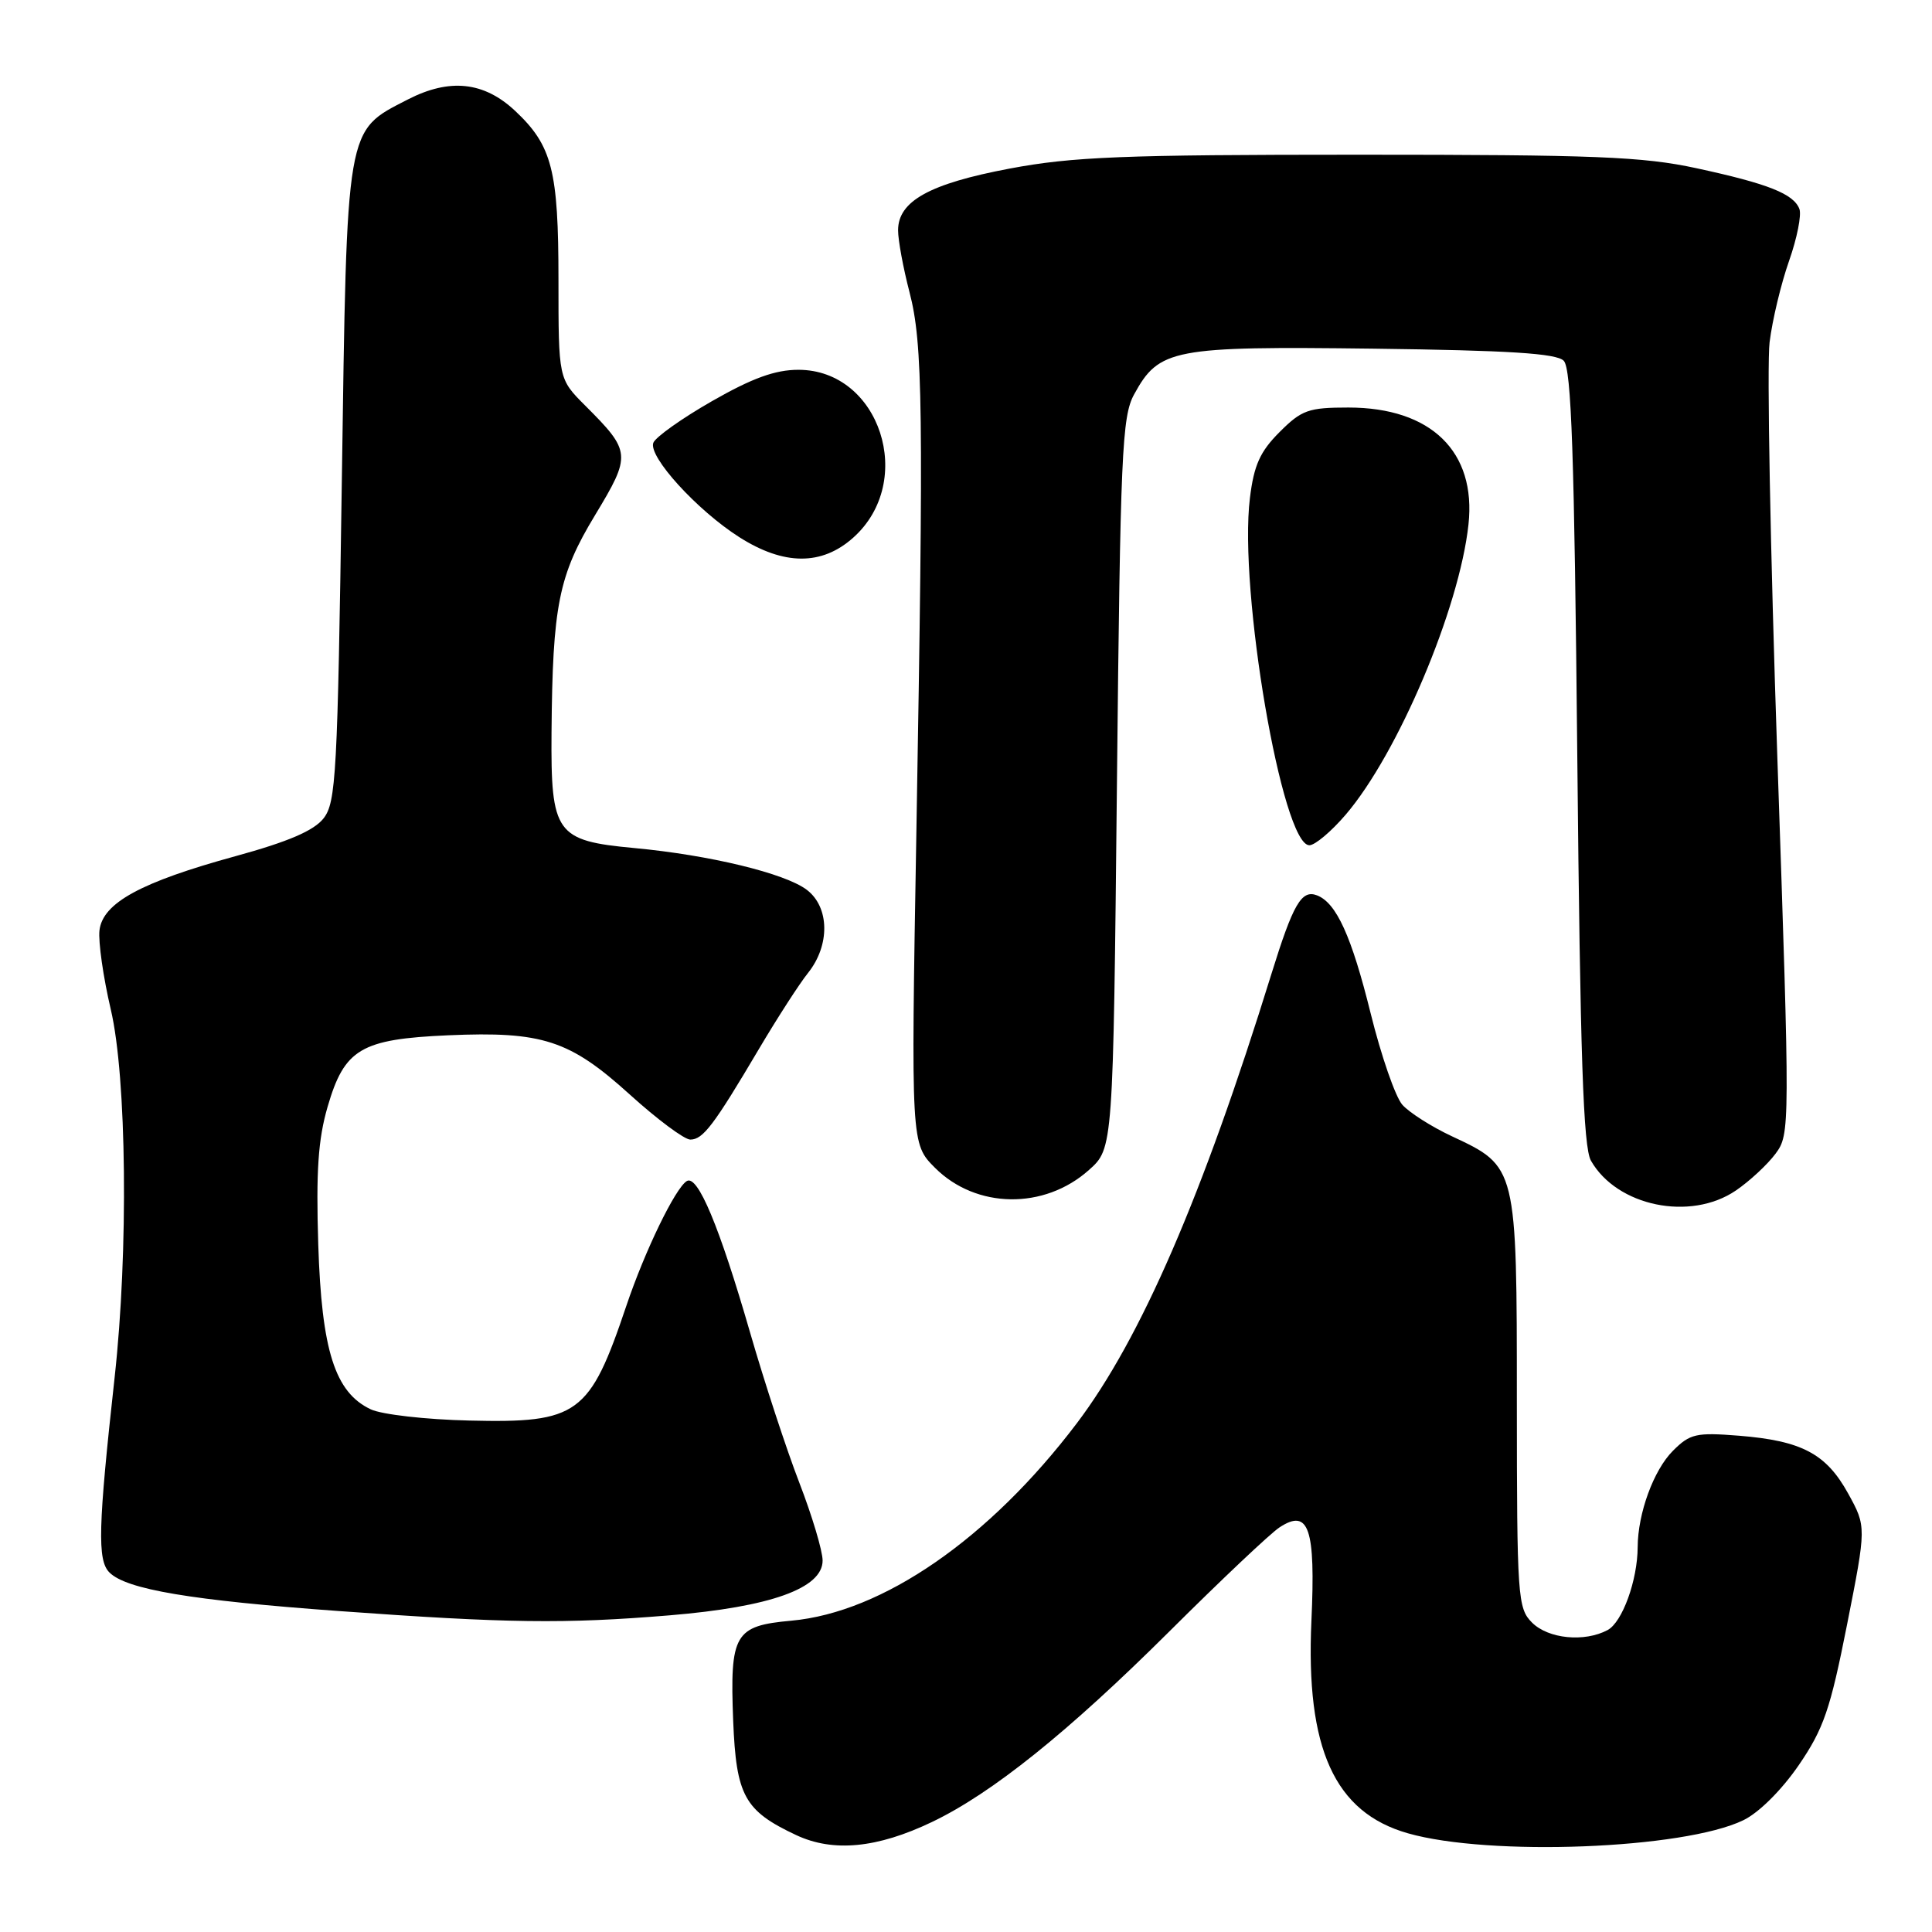 <?xml version="1.0" encoding="UTF-8" standalone="no"?>
<!DOCTYPE svg PUBLIC "-//W3C//DTD SVG 1.1//EN" "http://www.w3.org/Graphics/SVG/1.1/DTD/svg11.dtd" >
<svg xmlns="http://www.w3.org/2000/svg" xmlns:xlink="http://www.w3.org/1999/xlink" version="1.1" viewBox="0 0 256 256">
 <g >
 <path fill="currentColor"
d=" M 123.50 241.42 C 131.44 237.62 141.53 229.52 154.94 216.18 C 161.78 209.37 168.35 203.16 169.55 202.38 C 173.43 199.84 174.33 202.49 173.77 214.76 C 173.00 231.70 176.83 240.15 186.55 242.92 C 197.37 246.01 223.13 245.01 231.00 241.19 C 233.06 240.20 236.07 237.20 238.34 233.90 C 241.65 229.06 242.52 226.51 244.74 215.29 C 247.31 202.29 247.31 202.29 244.89 197.90 C 241.98 192.62 238.74 190.91 230.43 190.24 C 224.74 189.79 223.94 189.97 221.67 192.24 C 219.11 194.80 217.02 200.52 217.00 205.00 C 216.98 209.40 214.97 214.94 213.02 215.99 C 209.95 217.63 205.16 217.16 203.00 215.00 C 201.10 213.10 201.00 211.66 200.99 185.75 C 200.99 154.53 201.00 154.59 192.38 150.56 C 189.70 149.31 186.75 147.43 185.82 146.39 C 184.90 145.35 183.01 139.90 181.62 134.28 C 179.09 124.06 177.08 119.63 174.51 118.64 C 172.46 117.85 171.35 119.77 168.47 129.05 C 159.35 158.50 151.15 177.41 142.67 188.61 C 131.10 203.88 116.97 213.65 104.85 214.75 C 97.33 215.43 96.70 216.50 97.15 228.01 C 97.55 237.96 98.64 239.94 105.50 243.16 C 110.40 245.46 116.23 244.90 123.50 241.42 Z  M 88.73 214.04 C 102.10 212.93 109.00 210.46 109.00 206.78 C 109.00 205.50 107.61 200.86 105.92 196.48 C 104.22 192.09 101.29 183.14 99.40 176.60 C 95.32 162.49 92.45 155.61 91.00 156.50 C 89.47 157.45 85.44 165.76 82.99 173.04 C 78.13 187.47 76.61 188.58 62.18 188.23 C 56.44 188.10 50.56 187.43 49.12 186.74 C 44.38 184.50 42.62 178.96 42.17 164.90 C 41.87 155.23 42.15 150.98 43.41 146.65 C 45.64 138.98 47.82 137.69 59.40 137.18 C 71.87 136.64 75.49 137.82 83.44 145.02 C 87.07 148.31 90.68 151.00 91.47 151.00 C 93.15 151.00 94.57 149.13 100.56 139.00 C 103.00 134.88 105.93 130.34 107.06 128.93 C 110.00 125.26 109.93 120.21 106.91 117.91 C 104.03 115.72 94.04 113.30 84.04 112.37 C 73.64 111.40 72.98 110.47 73.08 97.06 C 73.22 80.22 74.01 76.25 78.86 68.24 C 83.67 60.27 83.63 59.83 77.54 53.74 C 74.00 50.20 74.00 50.20 74.00 37.07 C 74.00 22.58 73.16 19.30 68.28 14.71 C 64.13 10.81 59.58 10.33 54.02 13.19 C 45.77 17.44 45.98 16.26 45.29 64.00 C 44.73 102.60 44.53 106.33 42.87 108.44 C 41.59 110.07 38.19 111.53 31.23 113.44 C 18.64 116.89 13.61 119.64 13.18 123.28 C 13.01 124.78 13.68 129.50 14.68 133.76 C 16.79 142.74 17.03 165.84 15.19 182.50 C 13.00 202.36 12.88 206.74 14.50 208.36 C 16.75 210.61 25.32 212.05 44.87 213.47 C 67.22 215.09 74.80 215.19 88.73 214.04 Z  M 230.01 157.75 C 231.83 156.51 234.19 154.32 235.27 152.87 C 237.19 150.27 237.19 149.61 235.51 100.45 C 234.58 73.07 234.11 48.27 234.48 45.35 C 234.84 42.42 236.00 37.58 237.06 34.57 C 238.12 31.57 238.73 28.47 238.43 27.69 C 237.66 25.68 234.28 24.34 224.79 22.29 C 217.68 20.75 211.30 20.50 180.00 20.50 C 148.76 20.50 142.10 20.77 133.77 22.34 C 123.17 24.34 119.00 26.65 119.00 30.52 C 119.00 31.83 119.68 35.51 120.51 38.70 C 122.29 45.53 122.40 53.96 121.42 110.53 C 120.71 151.55 120.71 151.55 123.89 154.74 C 129.34 160.19 138.37 160.32 144.29 155.03 C 147.50 152.17 147.50 152.17 148.00 103.83 C 148.45 60.09 148.67 55.19 150.27 52.27 C 153.58 46.21 155.37 45.87 182.00 46.20 C 199.94 46.43 206.23 46.82 207.20 47.80 C 208.22 48.82 208.61 60.19 209.00 100.30 C 209.39 140.01 209.79 152.02 210.81 153.80 C 214.26 159.85 223.99 161.85 230.01 157.75 Z  M 178.31 107.95 C 185.23 99.87 193.38 80.63 194.58 69.50 C 195.63 59.85 189.63 54.00 178.67 54.00 C 173.38 54.00 172.48 54.32 169.55 57.25 C 166.96 59.84 166.15 61.64 165.62 66.00 C 164.11 78.23 169.90 112.00 173.50 112.00 C 174.24 112.00 176.40 110.18 178.31 107.95 Z  M 113.06 71.24 C 121.42 63.77 116.59 49.00 105.79 49.00 C 102.72 49.00 99.68 50.10 94.35 53.15 C 90.36 55.43 86.86 57.92 86.57 58.67 C 85.88 60.49 92.36 67.61 97.95 71.17 C 103.87 74.94 108.89 74.97 113.06 71.24 Z "/>
</g>
</svg>
